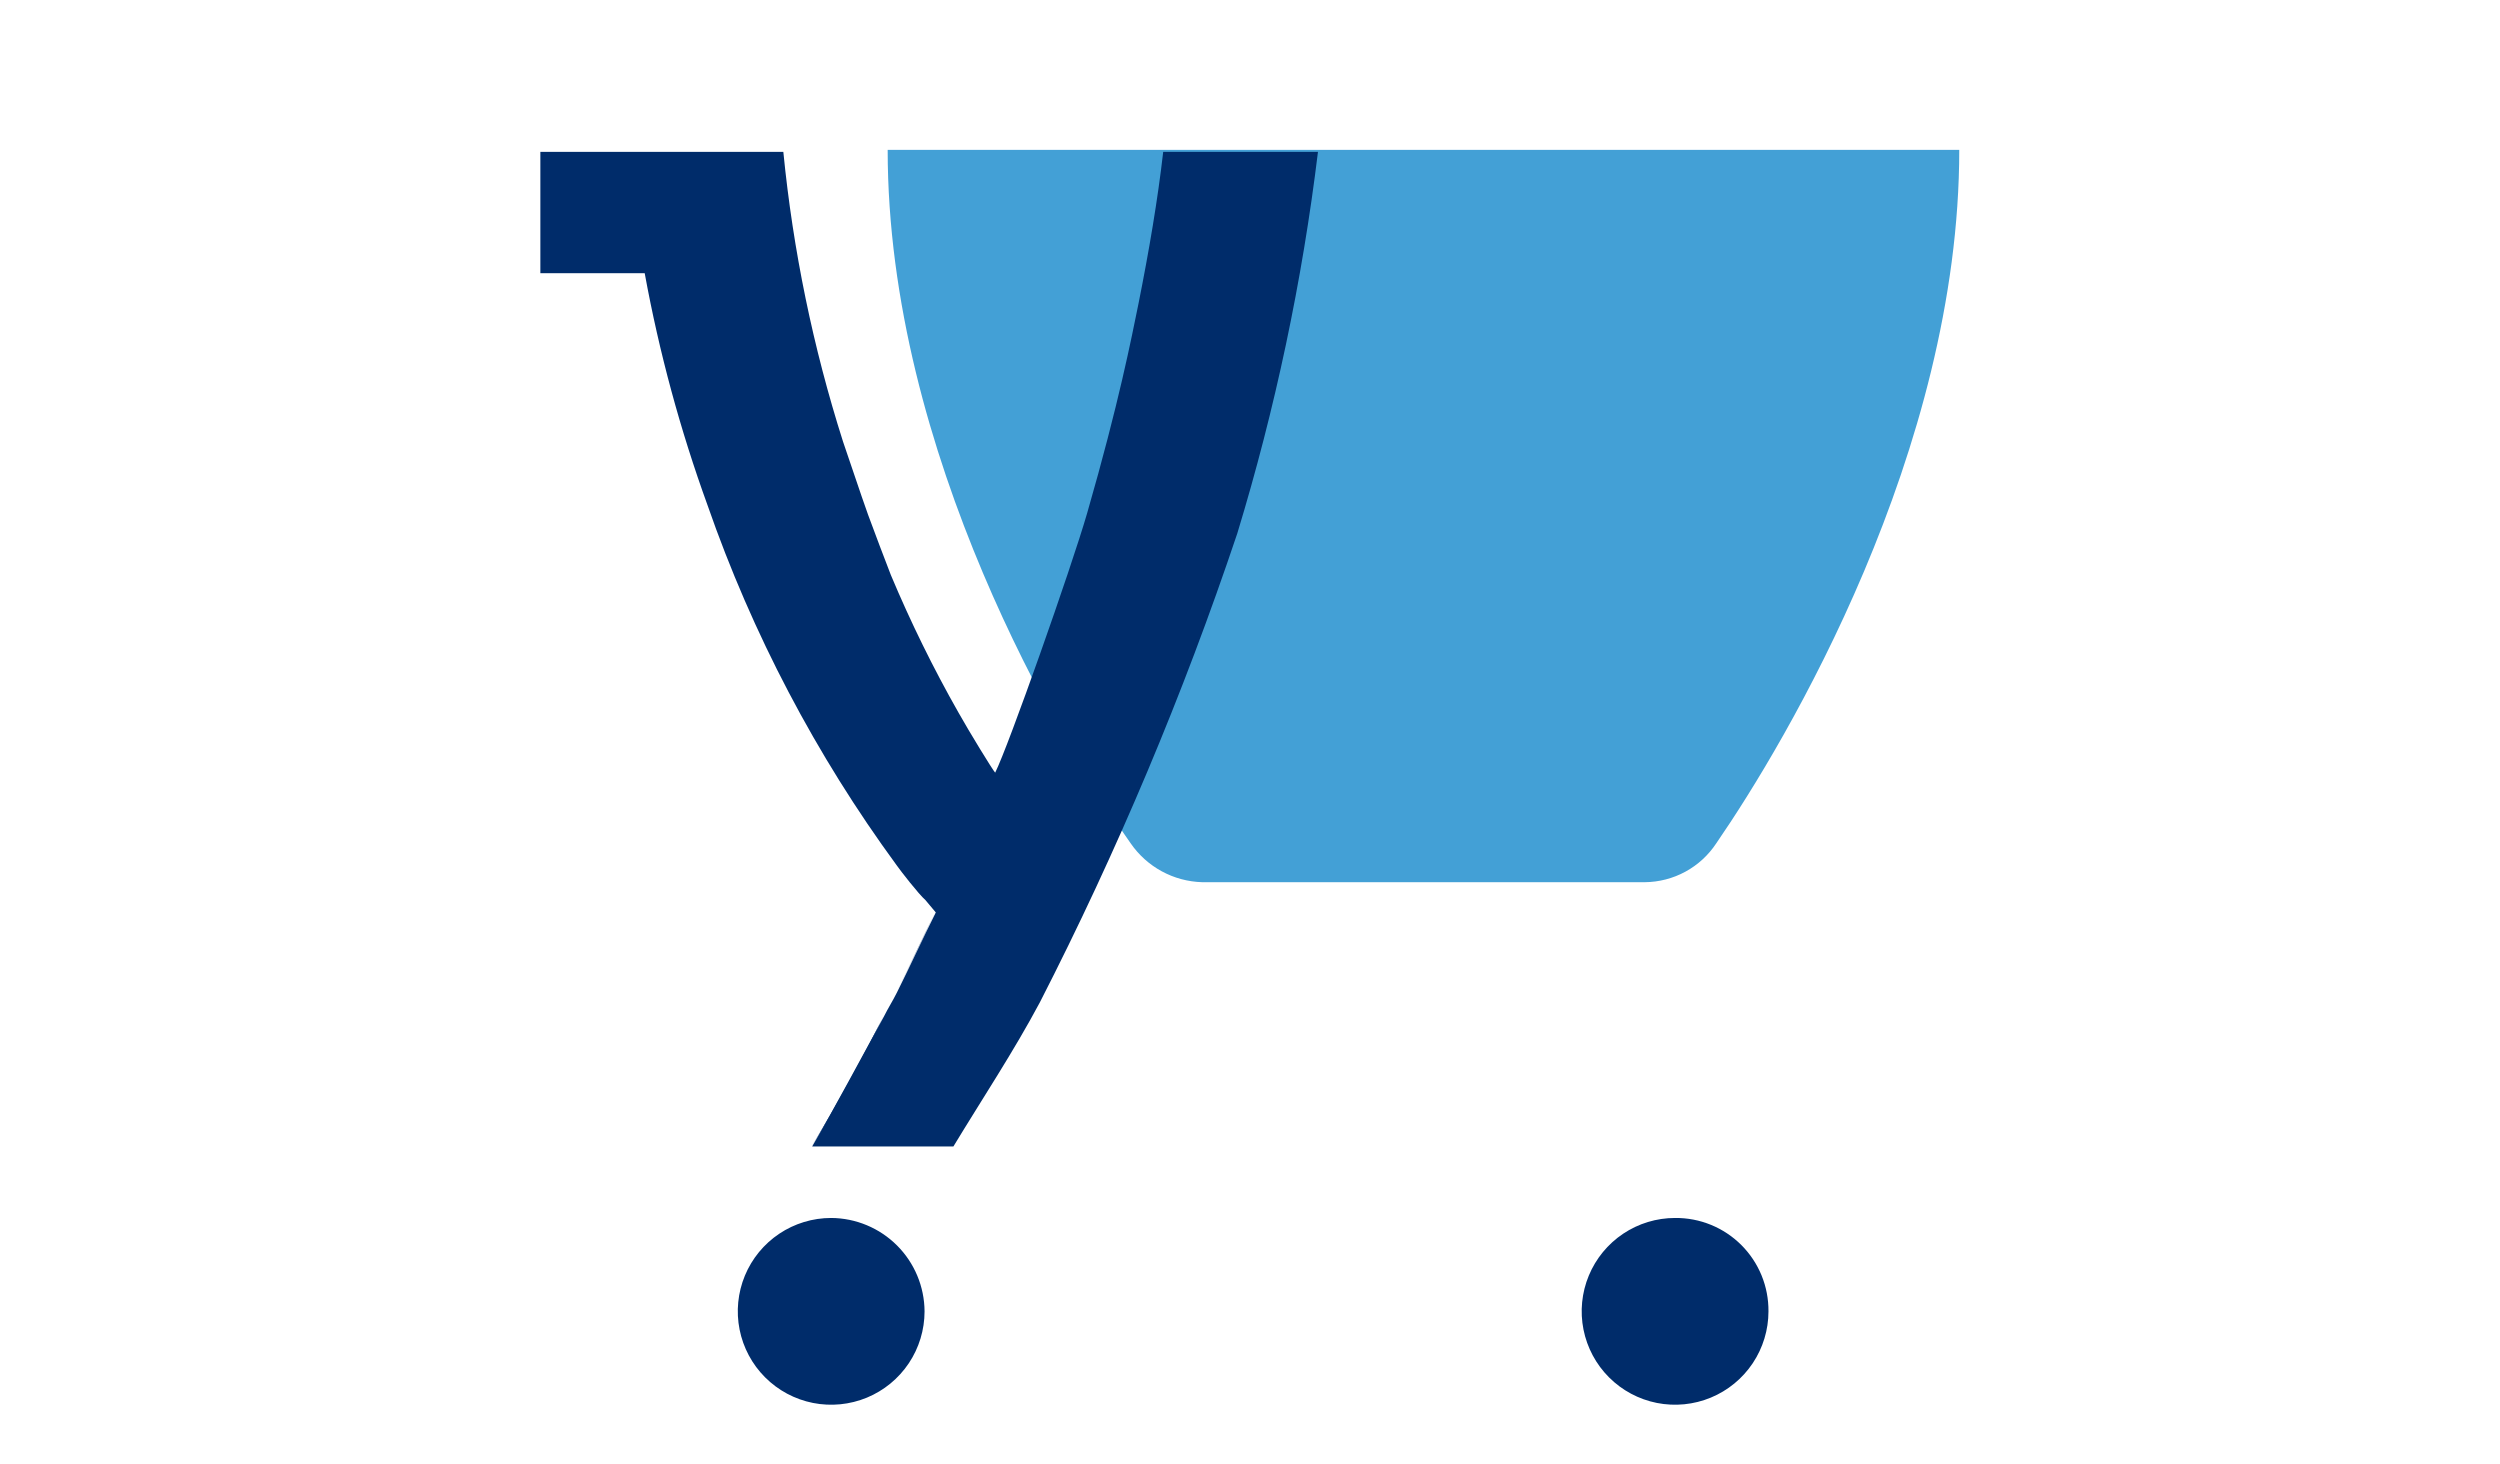 <svg width="1920" height="1124" viewBox="0 0 1920 1124" fill="none" xmlns="http://www.w3.org/2000/svg">
<path d="M681.731 115.074C681.731 347.935 814.542 571.056 868.33 647.643C874.486 656.589 882.666 663.958 892.204 669.15C901.742 674.342 912.37 677.212 923.225 677.526H1263.22C1274.12 677.433 1284.83 674.658 1294.4 669.447C1303.98 664.235 1312.12 656.747 1318.11 647.643C1371.9 569.507 1504.71 346.385 1504.71 115.074H681.731Z" fill="#43A0D6"/>
<path d="M623.292 880.505C643.435 847.302 661.586 814.1 678.408 780.676C662.027 815.013 643.623 848.348 623.292 880.505V880.505Z" fill="#002C6A"/>
<path d="M718.26 700.767C708.299 720.689 698.339 742.381 688.378 762.303C698.339 742.381 707.857 722.46 718.26 700.767Z" fill="#002C6A"/>
<path d="M1012.2 116.624H893.339C889.133 153.368 882.492 192.547 874.302 233.497C868.99 259.395 859.472 308.977 834.902 394.197C822.506 436.918 774.473 573.048 764.291 593.413C762.521 591.642 744.37 561.981 736.18 547.372C716.749 513.171 699.379 477.839 684.162 441.566C682.17 436.697 668.889 401.502 666.676 395.304C660.921 379.367 651.624 351.034 647.418 339.081C624.402 266.736 609.044 192.175 601.599 116.624H415V209.812H495.129C506.223 270.448 522.364 330.051 543.383 387.999C577.799 486.849 626.737 580.026 688.589 664.466C691.688 668.893 705.412 686.601 710.724 691.25L718.693 700.768C708.732 720.689 698.771 742.382 688.811 762.303C685.49 768.944 682.17 774.035 678.85 780.675C660.478 814.099 642.106 848.851 623.734 880.504H732.195C754.33 843.982 778.679 807.237 798.601 769.829C858.064 653.738 908.747 533.355 950.226 409.692C979.378 313.993 1000.12 215.931 1012.2 116.624Z" fill="#002C6A"/>
<path d="M710.059 1007.12C710.059 1021.3 705.853 1035.17 697.973 1046.96C690.092 1058.75 678.891 1067.95 665.787 1073.38C652.682 1078.8 638.262 1080.22 624.35 1077.46C610.438 1074.69 597.66 1067.86 587.63 1057.83C577.6 1047.8 570.769 1035.02 568.002 1021.11C565.235 1007.2 566.655 992.776 572.083 979.672C577.511 966.567 586.704 955.366 598.497 947.486C610.291 939.605 624.157 935.399 638.342 935.399C657.326 935.515 675.501 943.109 688.925 956.533C702.35 969.958 709.943 988.132 710.059 1007.12V1007.12Z" fill="#002C6A"/>
<path d="M1358.18 1007.12C1358.18 1021.3 1353.97 1035.17 1346.09 1046.96C1338.21 1058.75 1327.01 1067.95 1313.9 1073.37C1300.8 1078.8 1286.38 1080.22 1272.47 1077.46C1258.56 1074.69 1245.78 1067.86 1235.75 1057.83C1225.72 1047.8 1218.89 1035.02 1216.12 1021.11C1213.35 1007.2 1214.77 992.776 1220.2 979.671C1225.63 966.567 1234.82 955.366 1246.61 947.486C1258.41 939.605 1272.27 935.399 1286.46 935.399C1295.9 935.31 1305.27 937.105 1314.01 940.678C1322.75 944.25 1330.69 949.53 1337.37 956.207C1344.05 962.884 1349.32 970.826 1352.9 979.567C1356.47 988.308 1358.26 997.674 1358.18 1007.12V1007.12Z" fill="#002C6A"/>
</svg>
